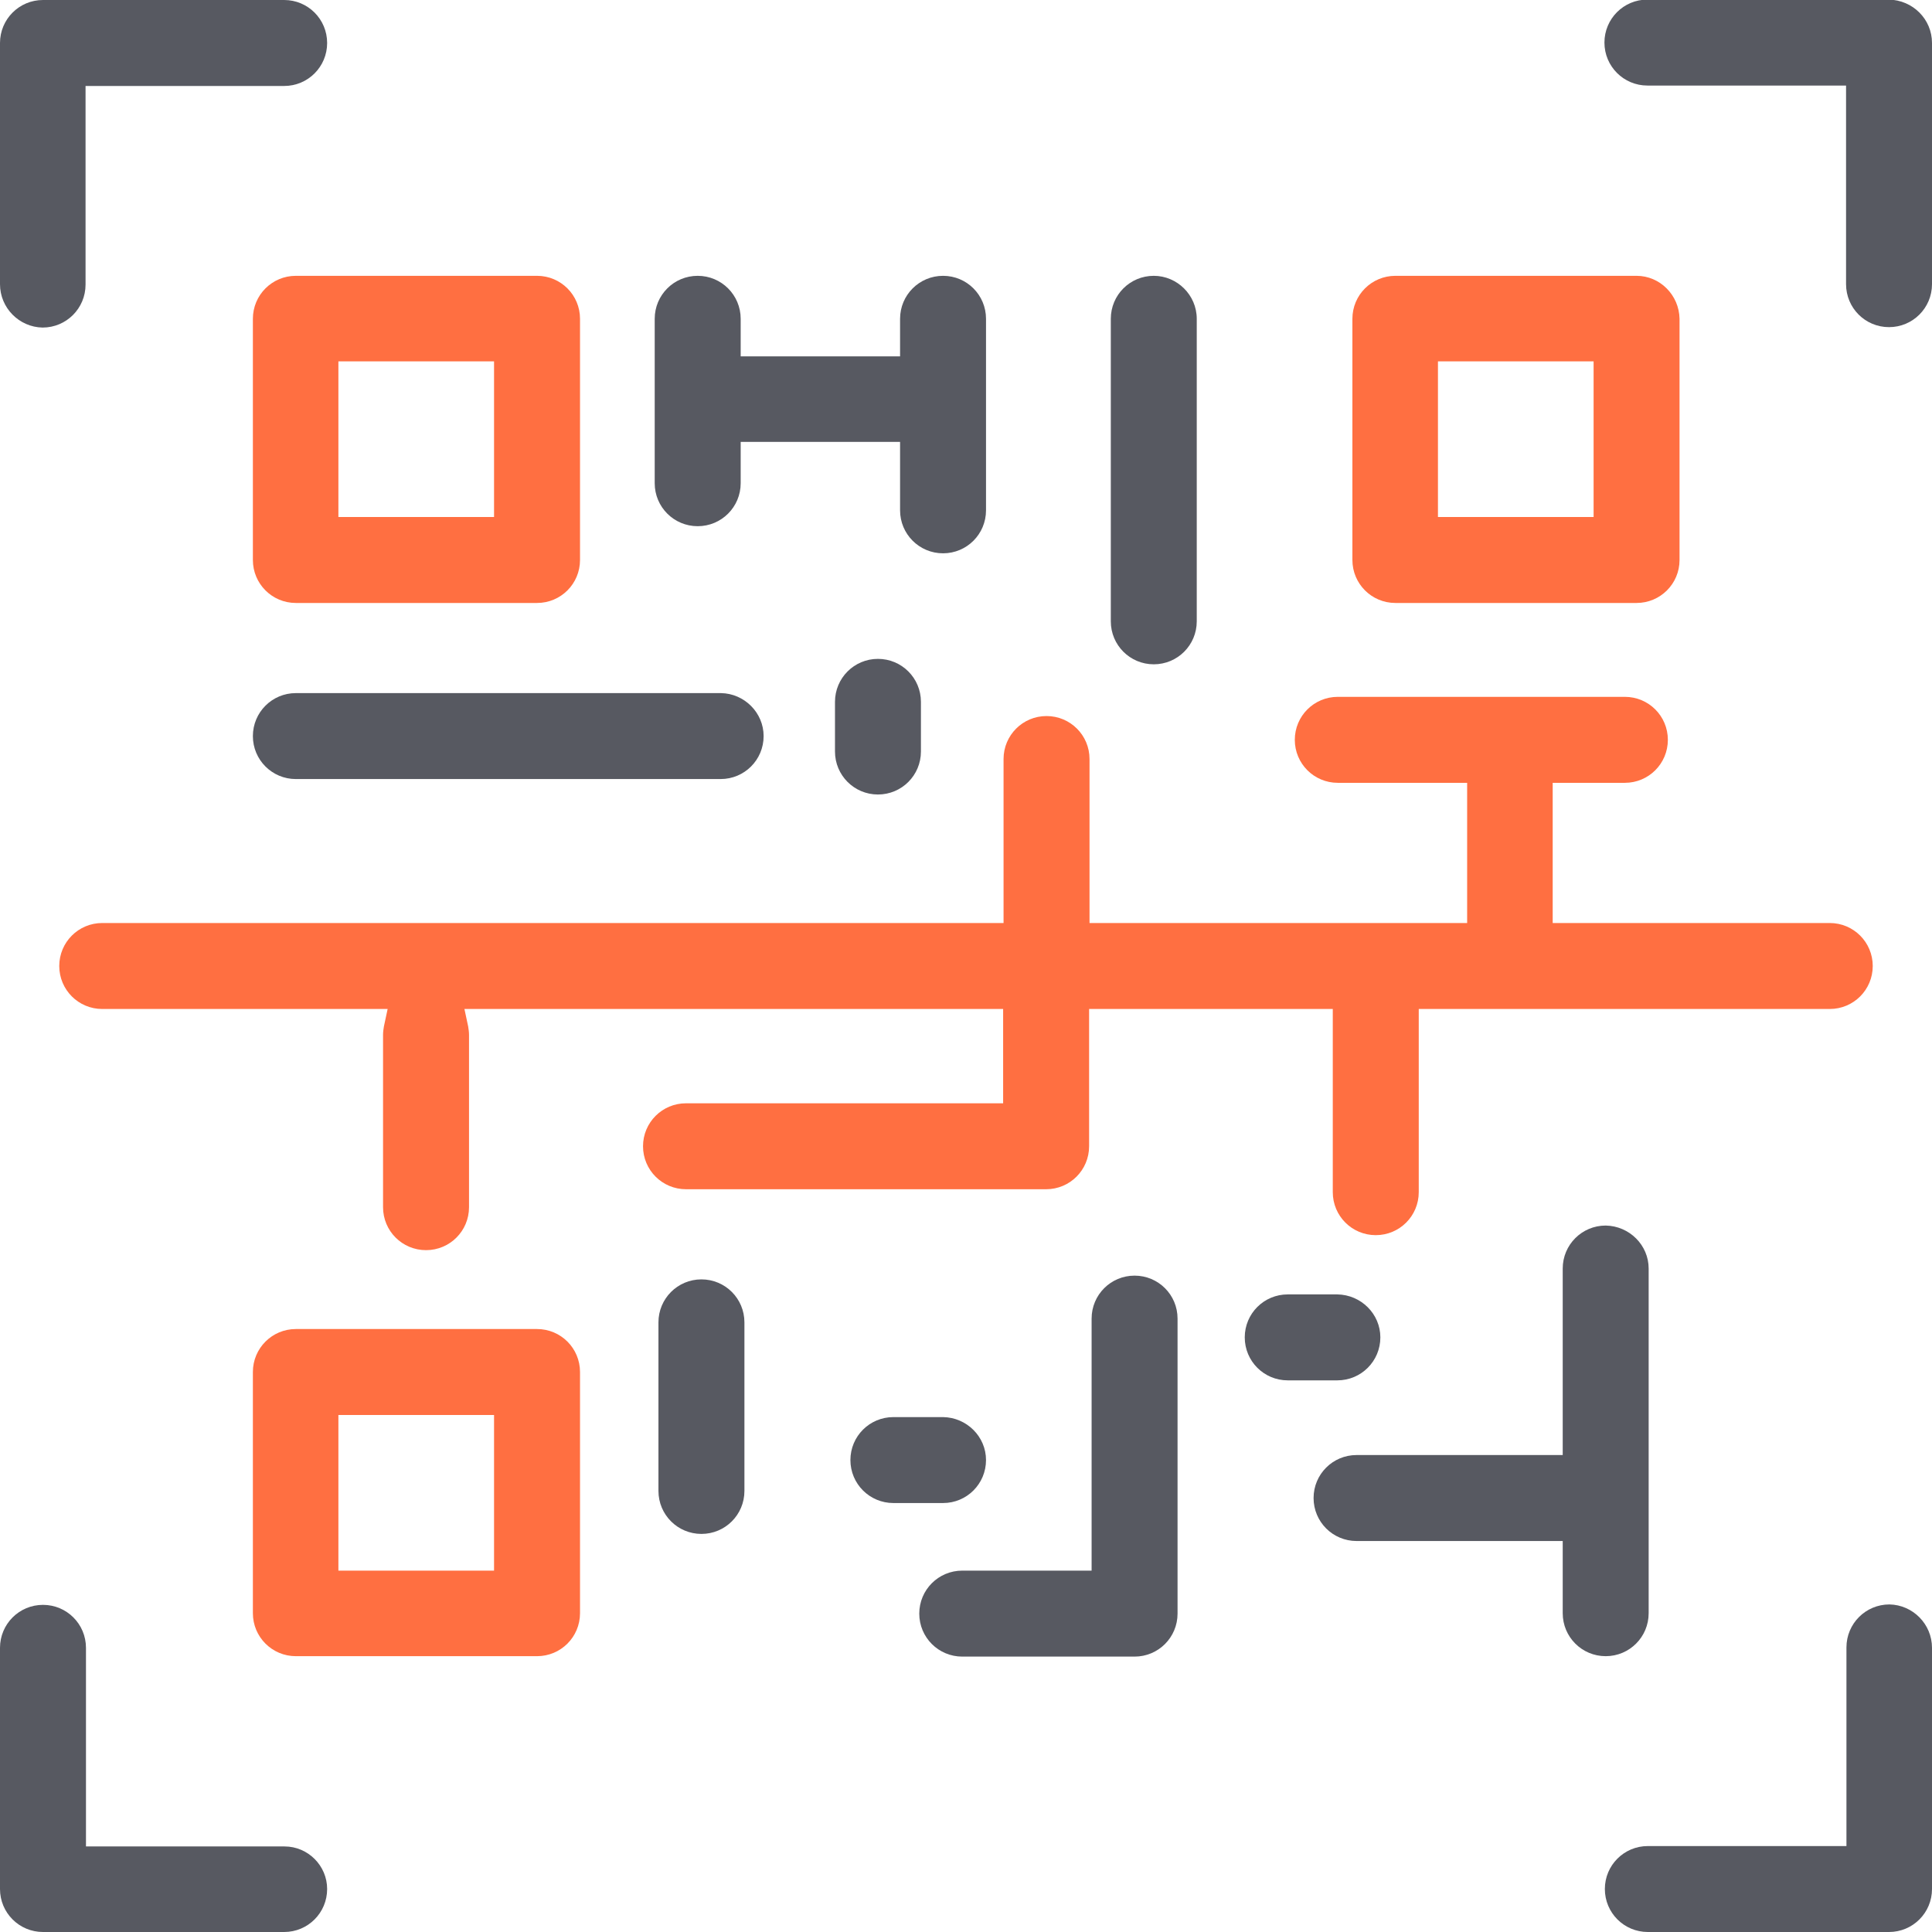 <svg width="64" height="64" viewBox="0 0 64 64" fill="none" xmlns="http://www.w3.org/2000/svg">
<path d="M64 54.587V62.576C64 63.364 63.364 64 62.576 64H54.587C53.799 64 53.163 63.364 53.163 62.576C53.163 61.788 53.799 61.153 54.587 61.153H61.166V54.573C61.166 53.785 61.802 53.149 62.59 53.149C63.364 53.163 64 53.799 64 54.587Z" fill="#575961"/>
<path d="M45.726 44.302C45.726 45.09 45.09 45.726 44.302 45.726H42.657C41.87 45.726 41.234 45.09 41.234 44.302C41.234 43.514 41.87 42.879 42.657 42.879H44.302C45.09 42.892 45.726 43.528 45.726 44.302Z" fill="#575961"/>
<path d="M54.614 42.022V53.439C54.614 54.227 53.978 54.863 53.191 54.863C52.403 54.863 51.767 54.227 51.767 53.439V51.048H44.938C44.15 51.048 43.514 50.412 43.514 49.624C43.514 48.836 44.15 48.2 44.938 48.2H51.767V42.022C51.767 41.234 52.403 40.598 53.191 40.598C53.978 40.612 54.614 41.248 54.614 42.022Z" fill="#575961"/>
<path d="M39.008 43.68V53.453C39.008 54.241 38.372 54.877 37.584 54.877H31.876C31.088 54.877 30.452 54.241 30.452 53.453C30.452 52.665 31.088 52.029 31.876 52.029H36.161V43.68C36.161 42.892 36.797 42.257 37.584 42.257C38.372 42.257 39.008 42.892 39.008 43.68Z" fill="#575961"/>
<path d="M10.837 62.576C10.837 63.364 10.201 64 9.413 64H1.424C0.636 64 0 63.364 0 62.576V54.587C0 53.799 0.636 53.163 1.424 53.163C2.212 53.163 2.848 53.799 2.848 54.587V61.166H9.427C10.201 61.166 10.837 61.802 10.837 62.576Z" fill="#575961"/>
<path d="M17.79 44.026H9.8C9.013 44.026 8.377 44.662 8.377 45.45V53.439C8.377 54.227 9.013 54.863 9.8 54.863H17.79C18.578 54.863 19.214 54.227 19.214 53.439V45.45C19.214 44.662 18.578 44.026 17.79 44.026ZM16.366 52.029H11.21V46.873H16.366V52.029Z" fill="#FF6F41"/>
<path d="M32.663 48.366C32.663 49.154 32.028 49.79 31.24 49.79H29.595C28.807 49.79 28.171 49.154 28.171 48.366C28.171 47.578 28.807 46.943 29.595 46.943H31.24C32.028 46.956 32.663 47.592 32.663 48.366Z" fill="#575961"/>
<path d="M24.66 43.805V49.389C24.66 50.177 24.024 50.813 23.236 50.813C22.448 50.813 21.812 50.177 21.812 49.389V43.805C21.812 43.017 22.448 42.381 23.236 42.381C24.024 42.381 24.66 43.017 24.66 43.805Z" fill="#575961"/>
<path d="M62.037 32C62.037 32.788 61.401 33.424 60.613 33.424H46.998V39.492C46.998 40.28 46.362 40.916 45.574 40.916C44.786 40.916 44.15 40.28 44.15 39.492V33.424H36.078V37.971C36.078 38.759 35.442 39.395 34.654 39.395H22.725C21.937 39.395 21.301 38.759 21.301 37.971C21.301 37.184 21.937 36.548 22.725 36.548H33.23V33.424H15.385L15.509 34.004C15.523 34.101 15.537 34.184 15.537 34.281V39.99C15.537 40.778 14.901 41.413 14.113 41.413C13.325 41.413 12.689 40.778 12.689 39.99V34.281C12.689 34.184 12.703 34.087 12.717 34.004L12.841 33.424H3.387C2.599 33.424 1.963 32.788 1.963 32C1.963 31.212 2.599 30.576 3.387 30.576H33.244V25.144C33.244 24.356 33.88 23.72 34.668 23.72C35.456 23.72 36.092 24.356 36.092 25.144V30.576H48.601V25.932H44.316C43.528 25.932 42.892 25.296 42.892 24.508C42.892 23.72 43.528 23.084 44.316 23.084H53.826C54.614 23.084 55.25 23.72 55.25 24.508C55.25 25.296 54.614 25.932 53.826 25.932H51.435V30.576H60.613C61.401 30.576 62.037 31.212 62.037 32Z" fill="#FF6F41"/>
<path d="M25.296 24.384C25.296 25.172 24.66 25.807 23.872 25.807H9.8C9.013 25.807 8.377 25.172 8.377 24.384C8.377 23.596 9.013 22.96 9.8 22.96H23.886C24.66 22.974 25.296 23.61 25.296 24.384Z" fill="#575961"/>
<path d="M30.507 23.25V24.895C30.507 25.683 29.871 26.319 29.083 26.319C28.296 26.319 27.66 25.683 27.66 24.895V23.25C27.66 22.462 28.296 21.826 29.083 21.826C29.871 21.826 30.507 22.462 30.507 23.25Z" fill="#575961"/>
<path d="M54.213 9.137H46.224C45.436 9.137 44.8 9.773 44.8 10.561V18.55C44.8 19.338 45.436 19.974 46.224 19.974H54.213C55.001 19.974 55.637 19.338 55.637 18.55V10.561C55.623 9.773 54.987 9.137 54.213 9.137ZM52.79 17.127H47.634V11.971H52.79V17.127Z" fill="#FF6F41"/>
<path d="M39.644 10.561V20.582C39.644 21.37 39.008 22.006 38.22 22.006C37.432 22.006 36.797 21.37 36.797 20.582V10.561C36.797 9.773 37.432 9.137 38.22 9.137C38.994 9.137 39.644 9.773 39.644 10.561Z" fill="#575961"/>
<path d="M32.663 10.561V16.905C32.663 17.693 32.028 18.329 31.24 18.329C30.452 18.329 29.816 17.693 29.816 16.905V14.638H24.536V16.007C24.536 16.795 23.9 17.431 23.112 17.431C22.324 17.431 21.688 16.795 21.688 16.007V10.561C21.688 9.773 22.324 9.137 23.112 9.137C23.9 9.137 24.536 9.773 24.536 10.561V11.805H29.816V10.561C29.816 9.773 30.452 9.137 31.24 9.137C32.028 9.137 32.663 9.773 32.663 10.561Z" fill="#575961"/>
<path d="M17.79 9.137H9.8C9.013 9.137 8.377 9.773 8.377 10.561V18.55C8.377 19.338 9.013 19.974 9.8 19.974H17.79C18.578 19.974 19.214 19.338 19.214 18.55V10.561C19.214 9.773 18.578 9.137 17.79 9.137ZM16.366 17.127H11.21V11.971H16.366V17.127Z" fill="#FF6F41"/>
<path d="M10.837 1.424C10.837 2.212 10.201 2.848 9.413 2.848H2.834V9.427C2.834 10.215 2.198 10.851 1.41 10.851C0.636 10.837 0 10.201 0 9.413V1.424C0 0.636 0.636 0 1.424 0H9.413C10.201 0 10.837 0.636 10.837 1.424Z" fill="#575961"/>
<path d="M64 1.424V9.413C64 10.201 63.364 10.837 62.576 10.837C61.788 10.837 61.153 10.201 61.153 9.413V2.834H54.573C53.785 2.834 53.149 2.198 53.149 1.41C53.149 0.622 53.785 -0.014 54.573 -0.014H62.562C63.364 -1.56928e-06 64 0.636 64 1.424Z" fill="#575961"/>
</svg>
